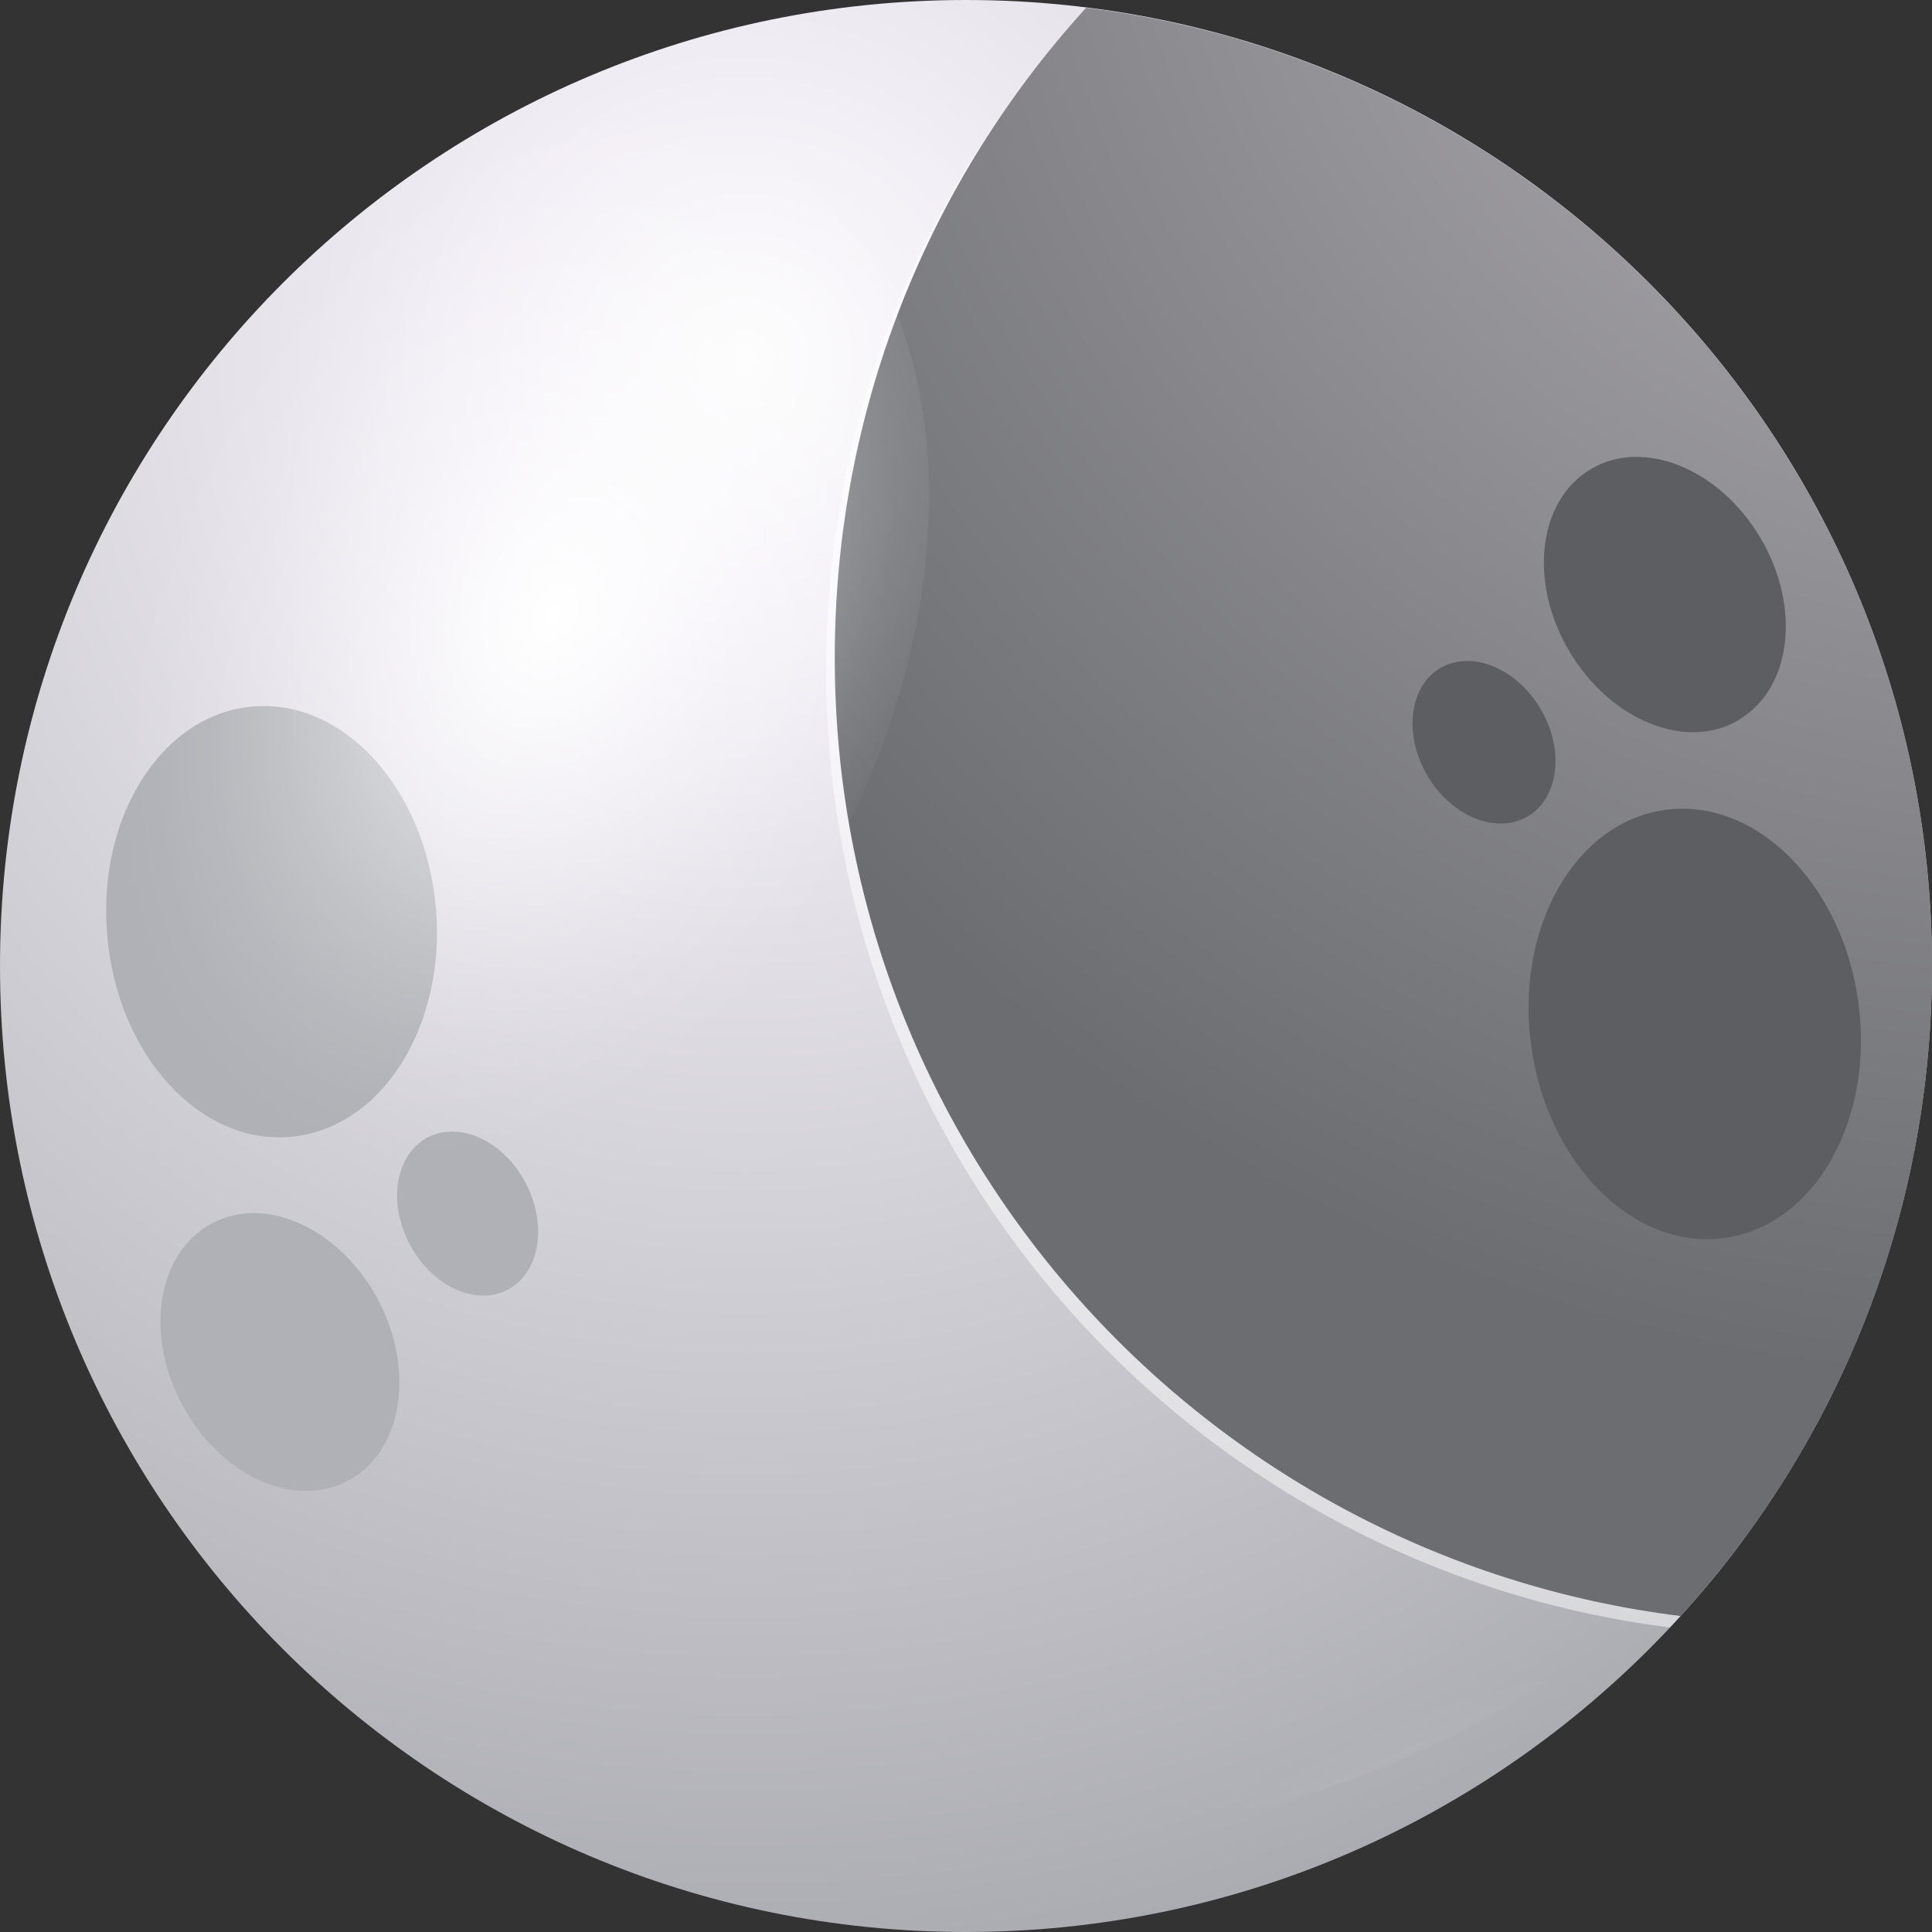 <?xml version="1.0" encoding="UTF-8"?>
<svg xmlns="http://www.w3.org/2000/svg" xmlns:xlink="http://www.w3.org/1999/xlink" viewBox="0 0 69.34 69.34">
  <rect x="0" y="0" width="69.34" height="69.34" fill="#333333" stroke="none"/>
  <defs>
    <style>
      .cls-1 {
        fill: url(#radial-gradient-3);
      }

      .cls-1, .cls-2, .cls-3 {
        mix-blend-mode: overlay;
      }

      .cls-4 {
        fill: url(#radial-gradient-2);
      }

      .cls-2 {
        fill: #fff;
        opacity: .5;
      }

      .cls-5 {
        fill: url(#radial-gradient);
      }

      .cls-6 {
        isolation: isolate;
      }

      .cls-7 {
        fill: #5d5e61;
      }

      .cls-3 {
        fill: url(#Degradado_sin_nombre_34);
        opacity: .4;
      }

      .cls-8 {
        fill: #b0b1b6;
      }
    </style>
    <radialGradient id="radial-gradient" cx="-1921.5" cy="12.93" fx="-1921.5" fy="12.93" r="65.81" gradientTransform="translate(1948.24)" gradientUnits="userSpaceOnUse">
      <stop offset="0" stop-color="#fcfcfc"/>
      <stop offset=".16" stop-color="#f1edf5"/>
      <stop offset="1" stop-color="#9fa1a6"/>
    </radialGradient>
    <radialGradient id="radial-gradient-2" cx="73.55" cy="-8.6" fx="73.55" fy="-8.6" r="58.42" gradientUnits="userSpaceOnUse">
      <stop offset="0" stop-color="#fcfcfc"/>
      <stop offset=".16" stop-color="#adaab0"/>
      <stop offset="1" stop-color="#6b6d70"/>
    </radialGradient>
    <radialGradient id="radial-gradient-3" cx="173.39" cy="-2407.85" fx="173.39" fy="-2407.85" r="9.88" gradientTransform="translate(2317.72 -4457.36) rotate(32.99) scale(1.43 -2.08) skewX(-4.38)" gradientUnits="userSpaceOnUse">
      <stop offset="0" stop-color="#fff"/>
      <stop offset=".1" stop-color="#fff" stop-opacity=".85"/>
      <stop offset=".29" stop-color="#fff" stop-opacity=".59"/>
      <stop offset=".47" stop-color="#fff" stop-opacity=".38"/>
      <stop offset=".63" stop-color="#fff" stop-opacity=".22"/>
      <stop offset=".78" stop-color="#fff" stop-opacity=".1"/>
      <stop offset=".91" stop-color="#fff" stop-opacity=".03"/>
      <stop offset="1" stop-color="#fff" stop-opacity="0"/>
    </radialGradient>
    <radialGradient id="Degradado_sin_nombre_34" data-name="Degradado sin nombre 34" cx="-4413.15" cy="4184.31" fx="-4413.15" fy="4184.31" r="9.53" gradientTransform="translate(6409.57 288.72) rotate(-24.58) scale(1.61 -.68) skewX(11.84)" gradientUnits="userSpaceOnUse">
      <stop offset="0" stop-color="#fff"/>
      <stop offset=".1" stop-color="#fff" stop-opacity=".85"/>
      <stop offset=".29" stop-color="#fff" stop-opacity=".59"/>
      <stop offset=".47" stop-color="#fff" stop-opacity=".38"/>
      <stop offset=".63" stop-color="#fff" stop-opacity=".22"/>
      <stop offset=".78" stop-color="#fff" stop-opacity=".1"/>
      <stop offset=".91" stop-color="#fff" stop-opacity=".03"/>
      <stop offset="1" stop-color="#fff" stop-opacity="0"/>
    </radialGradient>
  </defs>
  <g class="cls-6">
    <g id="Layer_2" data-name="Layer 2">
      <g id="OBJECTS">
        <g>
          <path class="cls-5" d="M69.34,34.67c0,19.15-15.52,34.67-34.67,34.67S0,53.82,0,34.67,15.52,0,34.67,0s34.67,15.52,34.67,34.67Z"/>
          <path class="cls-2" d="M29.65,24.03c0,17.66,13.21,32.22,30.28,34.38.83-.88,1.61-1.79,2.34-2.75,4.25-5.75,6.76-12.86,6.76-20.56,0-17.68-13.25-32.27-30.36-34.39-5.61,6.16-9.02,14.35-9.02,23.33Z"/>
          <path class="cls-4" d="M38.98.28c-5.61,6.16-9.02,14.35-9.02,23.33,0,17.68,13.25,32.27,30.36,34.39,5.61-6.16,9.02-14.34,9.02-23.33C69.34,16.98,56.09,2.4,38.98.28Z"/>
          <g>
            <path class="cls-8" d="M10.44,40.8c3.26-.29,5.59-3.99,5.2-8.25-.38-4.27-3.33-7.49-6.59-7.19-3.26.29-5.59,3.99-5.2,8.25.38,4.27,3.33,7.49,6.59,7.19Z"/>
            <path class="cls-8" d="M7.62,43.9c-1.96,1.03-2.45,3.93-1.1,6.48,1.34,2.56,4.01,3.79,5.96,2.77,1.95-1.02,2.44-3.93,1.1-6.48-1.34-2.55-4.01-3.8-5.96-2.77Z"/>
            <path class="cls-8" d="M15.35,40.82c-1.15.61-1.45,2.32-.65,3.83.79,1.51,2.37,2.24,3.52,1.64,1.15-.6,1.44-2.32.65-3.83-.79-1.51-2.37-2.24-3.52-1.64Z"/>
            <path class="cls-7" d="M66.69,35.92c-.6-4.24-3.71-7.31-6.95-6.85-3.24.46-5.38,4.27-4.78,8.51.6,4.24,3.71,7.31,6.95,6.85,3.24-.46,5.38-4.27,4.78-8.5Z"/>
            <path class="cls-7" d="M62.41,25.83c1.9-1.12,2.24-4.05.77-6.53-1.47-2.48-4.2-3.59-6.09-2.46-1.89,1.12-2.24,4.05-.77,6.53,1.47,2.49,4.2,3.59,6.09,2.47Z"/>
            <path class="cls-7" d="M55.29,25.44c-.87-1.47-2.48-2.12-3.6-1.46-1.12.66-1.32,2.39-.46,3.86.87,1.47,2.48,2.12,3.6,1.46s1.33-2.39.46-3.86Z"/>
          </g>
          <g>
            <path class="cls-1" d="M29.49,31.4c5.68-9.85,5-21.27-1.53-25.5-6.53-4.24-16.43.31-22.11,10.16C.16,25.9.86,37.32,7.38,41.55c6.54,4.24,16.43-.31,22.11-10.16Z"/>
            <path class="cls-3" d="M65.23,49.18c.12-4.01-6.02-4.4-13.72-.88-7.7,3.52-14.03,9.62-14.15,13.63-.12,4,6.02,4.4,13.72.88,7.69-3.52,14.03-9.63,14.15-13.63Z"/>
          </g>
        </g>
      </g>
    </g>
  </g>
</svg>